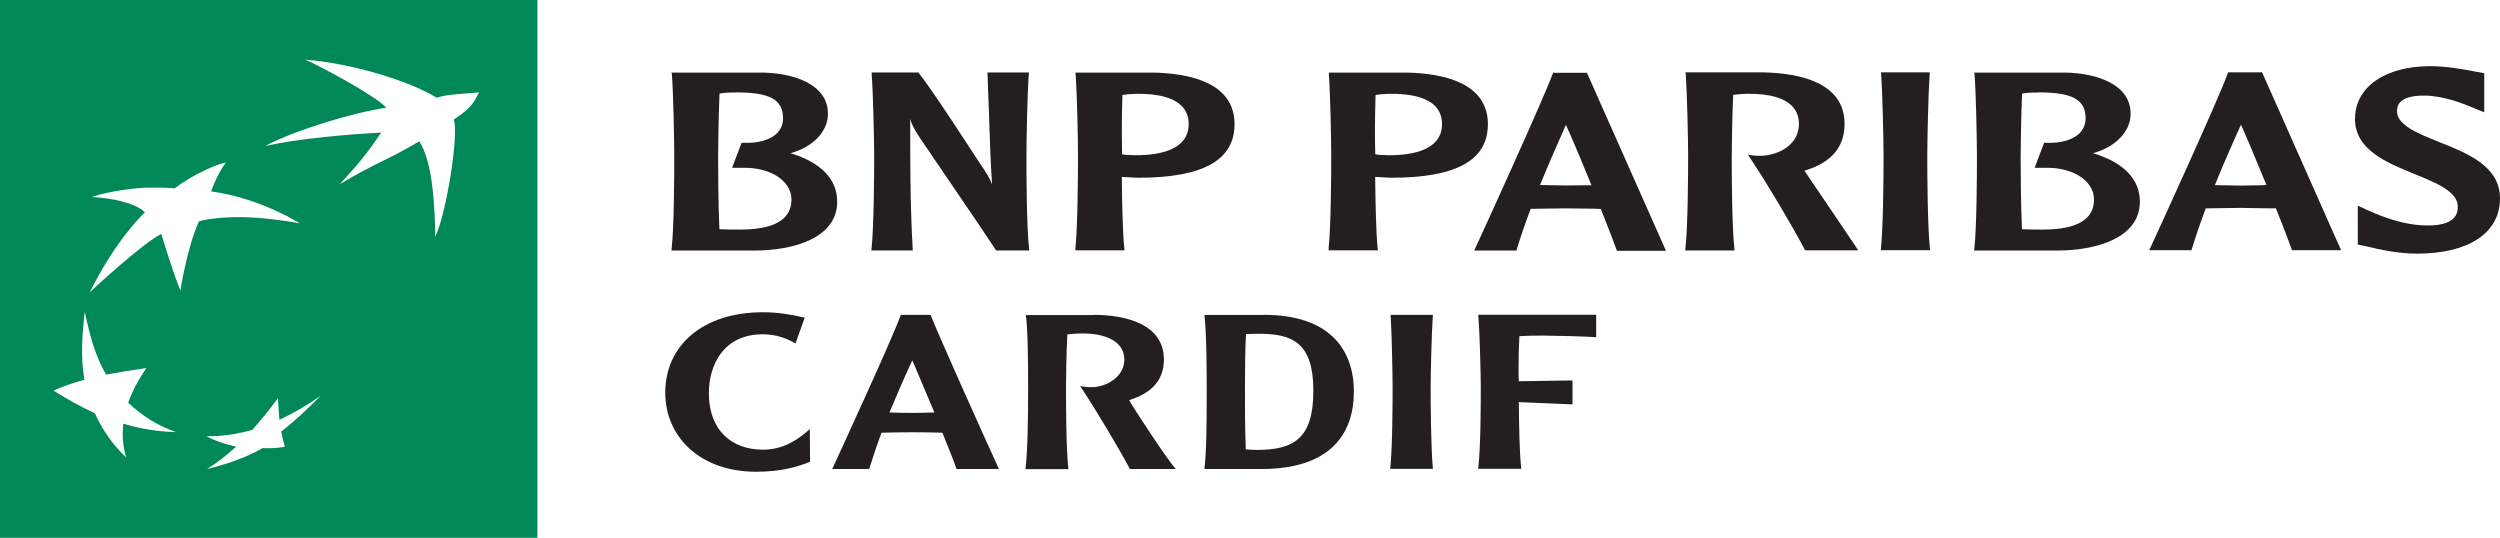 <svg width="172" height="37" viewBox="0 0 172 37" fill="none" xmlns="http://www.w3.org/2000/svg">
<g clip-path="url(#clip0_1_1974)">
<path d="M0 0V37H36.973V0H0ZM8.691 31.493C7.713 30.53 7.109 29.682 6.522 28.433C5.438 27.927 4.655 27.471 3.677 26.875C4.37 26.565 4.965 26.361 5.813 26.124C5.552 24.64 5.625 23.31 5.829 21.441C6.212 23.203 6.547 24.46 7.297 25.773C8.218 25.602 9.001 25.48 10.069 25.317C9.49 26.181 9.131 26.851 8.821 27.707C9.865 28.678 10.803 29.249 12.115 29.73C10.737 29.69 9.702 29.502 8.487 29.151C8.389 30.016 8.454 30.669 8.683 31.493H8.691ZM12.409 19.981C11.87 18.684 11.096 16.089 11.096 16.089C9.604 16.889 6.172 20.111 6.172 20.111C8.055 16.334 9.971 14.612 9.971 14.612C9.311 13.943 7.582 13.609 6.327 13.56C6.979 13.291 8.666 12.981 9.955 12.915C11.251 12.883 12.034 12.956 12.034 12.956C13.191 12.042 14.936 11.275 15.539 11.186C15.132 11.716 14.659 12.703 14.528 13.168C17.912 13.625 20.619 15.363 20.619 15.363C17.667 14.841 16.11 14.906 15.001 15.004C13.909 15.11 13.68 15.241 13.68 15.241C12.882 16.986 12.409 19.989 12.409 19.989V19.981ZM19.608 30.734C19.2 30.816 18.654 30.857 18.058 30.832C16.925 31.501 15.409 31.991 14.251 32.268C14.944 31.827 15.539 31.37 16.249 30.726C15.539 30.579 14.879 30.367 14.202 30.016C15.311 30.016 16.216 29.894 17.357 29.576C18.018 28.833 18.531 28.197 19.127 27.389C19.151 27.96 19.184 28.384 19.224 28.882C20.317 28.368 21.132 27.878 22.07 27.218C21.181 28.115 20.407 28.866 19.347 29.69C19.436 30.139 19.502 30.391 19.599 30.734H19.608ZM31.217 8.216C31.592 9.228 30.687 14.808 29.945 16.285C29.921 13.951 29.717 11.006 28.845 9.725C26.562 11.071 25.861 11.186 23.382 12.671C24.825 11.104 25.331 10.435 26.228 9.121C23.937 9.244 20.619 9.521 18.246 10.043C20.309 8.942 24.41 7.71 26.57 7.416C26.065 6.723 22.013 4.528 21.002 4.104C24.214 4.357 28.143 5.556 30.043 6.723C30.793 6.486 31.568 6.478 32.962 6.356C32.603 6.968 32.595 7.318 31.225 8.224L31.217 8.216Z" fill="#008859"/>
<path d="M46.226 5.107C46.324 6.396 46.389 9.627 46.389 10.819C46.389 11.896 46.381 15.534 46.21 17.109L46.193 17.239H51.868C54.64 17.239 57.599 16.358 57.599 13.878C57.599 12.32 56.474 11.169 54.379 10.541C55.92 10.125 56.963 9.056 56.963 7.824C56.963 5.809 54.64 5.034 52.471 4.993H46.21V5.116L46.226 5.107ZM50.62 6.356C52.993 6.356 53.873 6.853 53.873 8.151C53.873 8.493 53.767 8.803 53.555 9.056C53.107 9.603 52.202 9.88 51.077 9.823H51.02L50.368 11.545H51.028C52.332 11.504 53.466 11.912 54.044 12.63C54.314 12.956 54.452 13.331 54.452 13.739C54.452 15.102 53.262 15.795 50.93 15.795C50.539 15.795 49.903 15.795 49.495 15.771C49.414 13.976 49.406 11.537 49.406 10.819C49.406 9.962 49.438 8.061 49.503 6.437C49.764 6.388 50.213 6.356 50.62 6.364V6.356Z" fill="#231F20"/>
<path d="M70.684 4.985H67.937L68.051 8.061C68.1 9.595 68.149 11.161 68.255 12.679C68.067 12.213 67.913 11.961 67.089 10.745C67.065 10.704 64.203 6.266 63.208 5.018L63.184 4.985H59.972V5.099C60.07 6.388 60.143 9.611 60.143 10.802C60.143 11.887 60.127 15.526 59.964 17.101L59.947 17.231H62.793V17.109C62.621 14.114 62.621 11.096 62.621 8.183C62.719 8.526 62.858 8.844 63.306 9.513C63.355 9.586 68.247 16.758 68.5 17.182L68.524 17.231H70.815L70.799 17.101C70.627 15.526 70.619 11.887 70.619 10.802C70.619 9.611 70.684 6.38 70.782 5.099V4.985H70.693H70.684Z" fill="#231F20"/>
<path d="M74.003 5.099C74.1 6.396 74.166 9.619 74.166 10.81C74.166 11.896 74.149 15.534 73.986 17.101V17.223H77.37L77.353 17.101C77.239 15.983 77.19 13.829 77.182 12.173C77.321 12.173 77.802 12.206 77.802 12.206L78.283 12.23C82.759 12.23 84.936 11.031 84.936 8.542C84.936 5.703 81.886 5.042 79.326 4.993H73.995V5.107L74.003 5.099ZM78.169 6.454C79.758 6.429 80.876 6.755 81.413 7.416C81.658 7.718 81.78 8.094 81.78 8.534C81.78 10.305 79.799 10.68 78.144 10.68L77.468 10.655C77.468 10.655 77.305 10.631 77.198 10.615C77.19 10.207 77.182 9.676 77.182 9.064C77.182 8.281 77.19 7.384 77.223 6.535C77.435 6.494 77.802 6.462 78.169 6.454Z" fill="#231F20"/>
<path d="M91.425 5.099C91.523 6.396 91.588 9.619 91.588 10.81C91.588 11.896 91.572 15.534 91.409 17.101V17.223H94.801L94.784 17.101C94.67 15.983 94.629 13.829 94.613 12.173C94.752 12.173 95.233 12.206 95.233 12.206L95.714 12.23C100.19 12.23 102.367 11.031 102.367 8.542C102.367 5.703 99.317 5.042 96.757 4.993H91.425V5.107V5.099ZM95.592 6.454C97.181 6.429 98.306 6.755 98.844 7.416C99.081 7.718 99.211 8.094 99.211 8.534C99.211 10.305 97.238 10.68 95.567 10.68L94.89 10.655C94.89 10.655 94.727 10.631 94.621 10.615C94.605 10.207 94.597 9.676 94.597 9.056C94.597 8.273 94.613 7.384 94.638 6.535C94.85 6.494 95.216 6.462 95.583 6.454H95.592Z" fill="#231F20"/>
<path d="M106.916 4.993H106.859L106.834 5.058C106.198 6.796 102.138 15.706 101.502 17.068L101.421 17.239H104.331L104.348 17.174C104.6 16.342 104.927 15.387 105.31 14.368C105.416 14.368 107.715 14.335 107.715 14.335L109.704 14.359C109.704 14.359 110.055 14.376 110.136 14.376C110.658 15.697 111.049 16.693 111.221 17.191L111.245 17.256H114.62L109.182 5.009H106.9L106.916 4.993ZM107.739 8.599C108.008 9.17 108.71 10.819 109.492 12.744C109.37 12.744 109.231 12.744 109.231 12.744L107.739 12.76C107.739 12.76 106.19 12.736 105.954 12.728C106.59 11.178 107.209 9.774 107.739 8.583V8.599Z" fill="#231F20"/>
<path d="M115.981 5.107C116.071 6.396 116.144 9.627 116.144 10.81C116.144 11.895 116.128 15.534 115.957 17.101L115.94 17.231H119.34L119.324 17.101C119.153 15.526 119.144 11.887 119.144 10.802C119.144 9.954 119.177 8.044 119.242 6.527C119.52 6.486 119.903 6.462 120.155 6.454C121.745 6.421 122.87 6.755 123.4 7.416C123.645 7.718 123.767 8.093 123.767 8.526C123.767 9.937 122.438 10.647 121.207 10.721C120.8 10.737 120.49 10.68 120.49 10.68L120.253 10.639L120.4 10.859C121.59 12.63 123.4 15.706 124.167 17.174L124.191 17.223H127.835L127.729 17.044C127.607 16.84 125.218 13.339 124.207 11.838C124.207 11.838 124.175 11.789 124.142 11.749C125.993 11.186 126.906 10.133 126.906 8.526C126.906 5.687 123.849 5.034 121.297 4.977H115.965L115.973 5.091L115.981 5.107Z" fill="#231F20"/>
<path d="M132.67 4.977H129.409L129.425 5.091C129.515 6.388 129.589 9.619 129.589 10.802C129.589 11.879 129.572 15.518 129.409 17.093V17.215H132.793L132.776 17.093C132.613 15.518 132.597 11.879 132.597 10.802C132.597 9.611 132.67 6.388 132.76 5.091V4.977H132.678H132.67Z" fill="#231F20"/>
<path d="M135.85 5.107C135.948 6.396 136.013 9.627 136.013 10.819C136.013 11.896 136.005 15.534 135.834 17.109L135.817 17.239H141.492C144.264 17.239 147.223 16.358 147.223 13.878C147.223 12.32 146.098 11.169 143.995 10.541C145.536 10.125 146.587 9.056 146.587 7.824C146.587 5.809 144.272 5.034 142.095 4.993H135.834V5.107H135.85ZM140.236 6.356C142.601 6.356 143.489 6.853 143.489 8.151C143.489 8.493 143.375 8.803 143.171 9.056C142.723 9.603 141.818 9.88 140.693 9.823H140.636L139.983 11.545H140.644C141.956 11.504 143.073 11.912 143.66 12.63C143.929 12.956 144.068 13.331 144.068 13.739C144.068 15.102 142.886 15.795 140.554 15.795C140.155 15.795 139.519 15.795 139.111 15.771C139.03 13.976 139.021 11.537 139.021 10.819C139.021 9.962 139.054 8.053 139.119 6.437C139.372 6.388 139.82 6.356 140.236 6.364V6.356Z" fill="#231F20"/>
<path d="M155.58 4.977H153.297L153.273 5.042C152.604 6.894 148.3 16.285 147.941 17.052L147.859 17.215H150.778L150.794 17.141C151.047 16.309 151.373 15.363 151.756 14.335C151.854 14.335 154.161 14.302 154.161 14.302L156.151 14.335C156.151 14.335 156.493 14.335 156.583 14.335C157.113 15.656 157.496 16.652 157.667 17.149L157.692 17.215H161.067L155.629 4.969H155.572L155.58 4.977ZM154.178 8.583C154.447 9.154 155.14 10.794 155.931 12.727C155.808 12.727 155.67 12.744 155.67 12.744L154.17 12.768C154.17 12.768 152.629 12.736 152.384 12.736C153.012 11.177 153.64 9.782 154.17 8.591L154.178 8.583Z" fill="#231F20"/>
<path d="M162.021 8.159C162.021 10.313 164.181 11.177 166.089 11.961C167.573 12.556 169.097 13.184 169.097 14.204C169.097 14.523 169.024 14.767 168.861 14.955C168.51 15.379 167.785 15.559 166.635 15.502C165.518 15.444 164.23 15.077 162.811 14.425L162.216 14.147V14.62V16.823L162.599 16.905L162.836 16.954C163.553 17.125 164.907 17.451 166.276 17.451C169.855 17.451 172 16.024 172 13.649C172 11.447 169.79 10.557 167.842 9.782C166.399 9.203 164.915 8.616 164.915 7.669C164.915 7.392 164.915 6.576 166.757 6.576C168.135 6.576 169.488 7.139 170.214 7.441L170.915 7.726V7.261V5.034L170.222 4.911C169.529 4.781 168.38 4.552 167.181 4.552C164.099 4.552 162.029 5.997 162.029 8.151L162.021 8.159Z" fill="#231F20"/>
<path d="M54.738 23.636C54.151 23.285 53.417 23 52.479 23C49.724 23 48.77 25.178 48.77 27.046C48.77 29.633 50.36 30.938 52.496 30.938C53.825 30.938 54.827 30.318 55.716 29.526L55.732 31.77C54.827 32.137 53.702 32.456 52.023 32.456C48.175 32.456 45.77 30.065 45.77 27.014C45.77 23.799 48.313 21.482 52.504 21.482C53.49 21.482 54.444 21.637 55.365 21.857L54.73 23.628L54.738 23.636Z" fill="#231F20"/>
<path d="M64.024 21.661C64.431 22.755 67.913 30.506 68.728 32.268H65.809C65.646 31.786 65.296 30.905 64.839 29.771C64.236 29.755 63.616 29.739 62.752 29.739C61.953 29.739 61.341 29.755 60.648 29.771C60.314 30.669 60.045 31.485 59.8 32.268H57.257C57.86 30.954 61.423 23.228 61.977 21.661H64.024ZM64.285 28.376L62.768 24.786C62.287 25.814 61.757 27.03 61.195 28.376C61.651 28.392 62.271 28.409 62.768 28.409C63.266 28.409 63.771 28.392 64.285 28.376Z" fill="#231F20"/>
<path d="M75.201 21.661C77.427 21.661 80.076 22.281 80.076 24.737C80.076 26.116 79.277 27.038 77.687 27.527C77.916 27.984 80.476 31.876 80.9 32.268H77.736C77.043 30.954 75.462 28.286 74.312 26.557C74.508 26.606 74.793 26.638 75.127 26.638C76.049 26.638 77.353 25.969 77.353 24.745C77.353 23.22 75.511 22.942 74.581 22.942C74.108 22.942 73.66 22.975 73.432 23.008C73.366 24.329 73.342 25.977 73.342 26.72C73.342 27.658 73.342 30.791 73.505 32.276H70.554C70.709 30.807 70.733 28.915 70.733 26.72C70.733 24.868 70.717 22.665 70.578 21.678H75.193L75.201 21.661Z" fill="#231F20"/>
<path d="M86.966 21.661C91.434 21.661 93.146 24.011 93.146 26.948C93.146 29.885 91.483 32.268 86.803 32.268H82.865C83.02 30.848 83.02 28.89 83.02 26.728C83.02 25.7 83.02 23.048 82.865 21.669H86.966V21.661ZM85.727 22.991C85.67 23.685 85.653 25.488 85.653 26.72C85.653 28.262 85.653 29.477 85.711 30.913C85.865 30.93 86.102 30.954 86.469 30.954C89.029 30.954 90.358 30.155 90.358 26.891C90.358 23.628 88.996 22.91 86.404 22.967L85.719 22.983L85.727 22.991Z" fill="#231F20"/>
<path d="M98.584 21.661C98.494 22.885 98.429 25.675 98.429 26.72C98.429 27.642 98.445 30.799 98.584 32.26H95.648C95.803 30.791 95.811 27.642 95.811 26.72C95.811 25.692 95.754 22.885 95.673 21.661H98.584Z" fill="#231F20"/>
<path d="M109.818 21.662V23.195C108.987 23.146 106.908 23.089 106.215 23.089C105.701 23.089 105.122 23.089 104.535 23.13C104.495 23.783 104.478 24.599 104.478 25.308C104.478 25.659 104.478 25.977 104.495 26.23L108.188 26.173V27.821L104.495 27.666C104.511 29.012 104.527 31.101 104.666 32.252H101.698C101.878 30.783 101.878 27.634 101.878 26.712C101.878 25.684 101.804 22.877 101.706 21.653H109.818V21.662Z" fill="#231F20"/>
</g>
<defs>
<clipPath id="clip0_1_1974">
<rect width="172" height="37" fill="white"/>
</clipPath>
</defs>
</svg>
